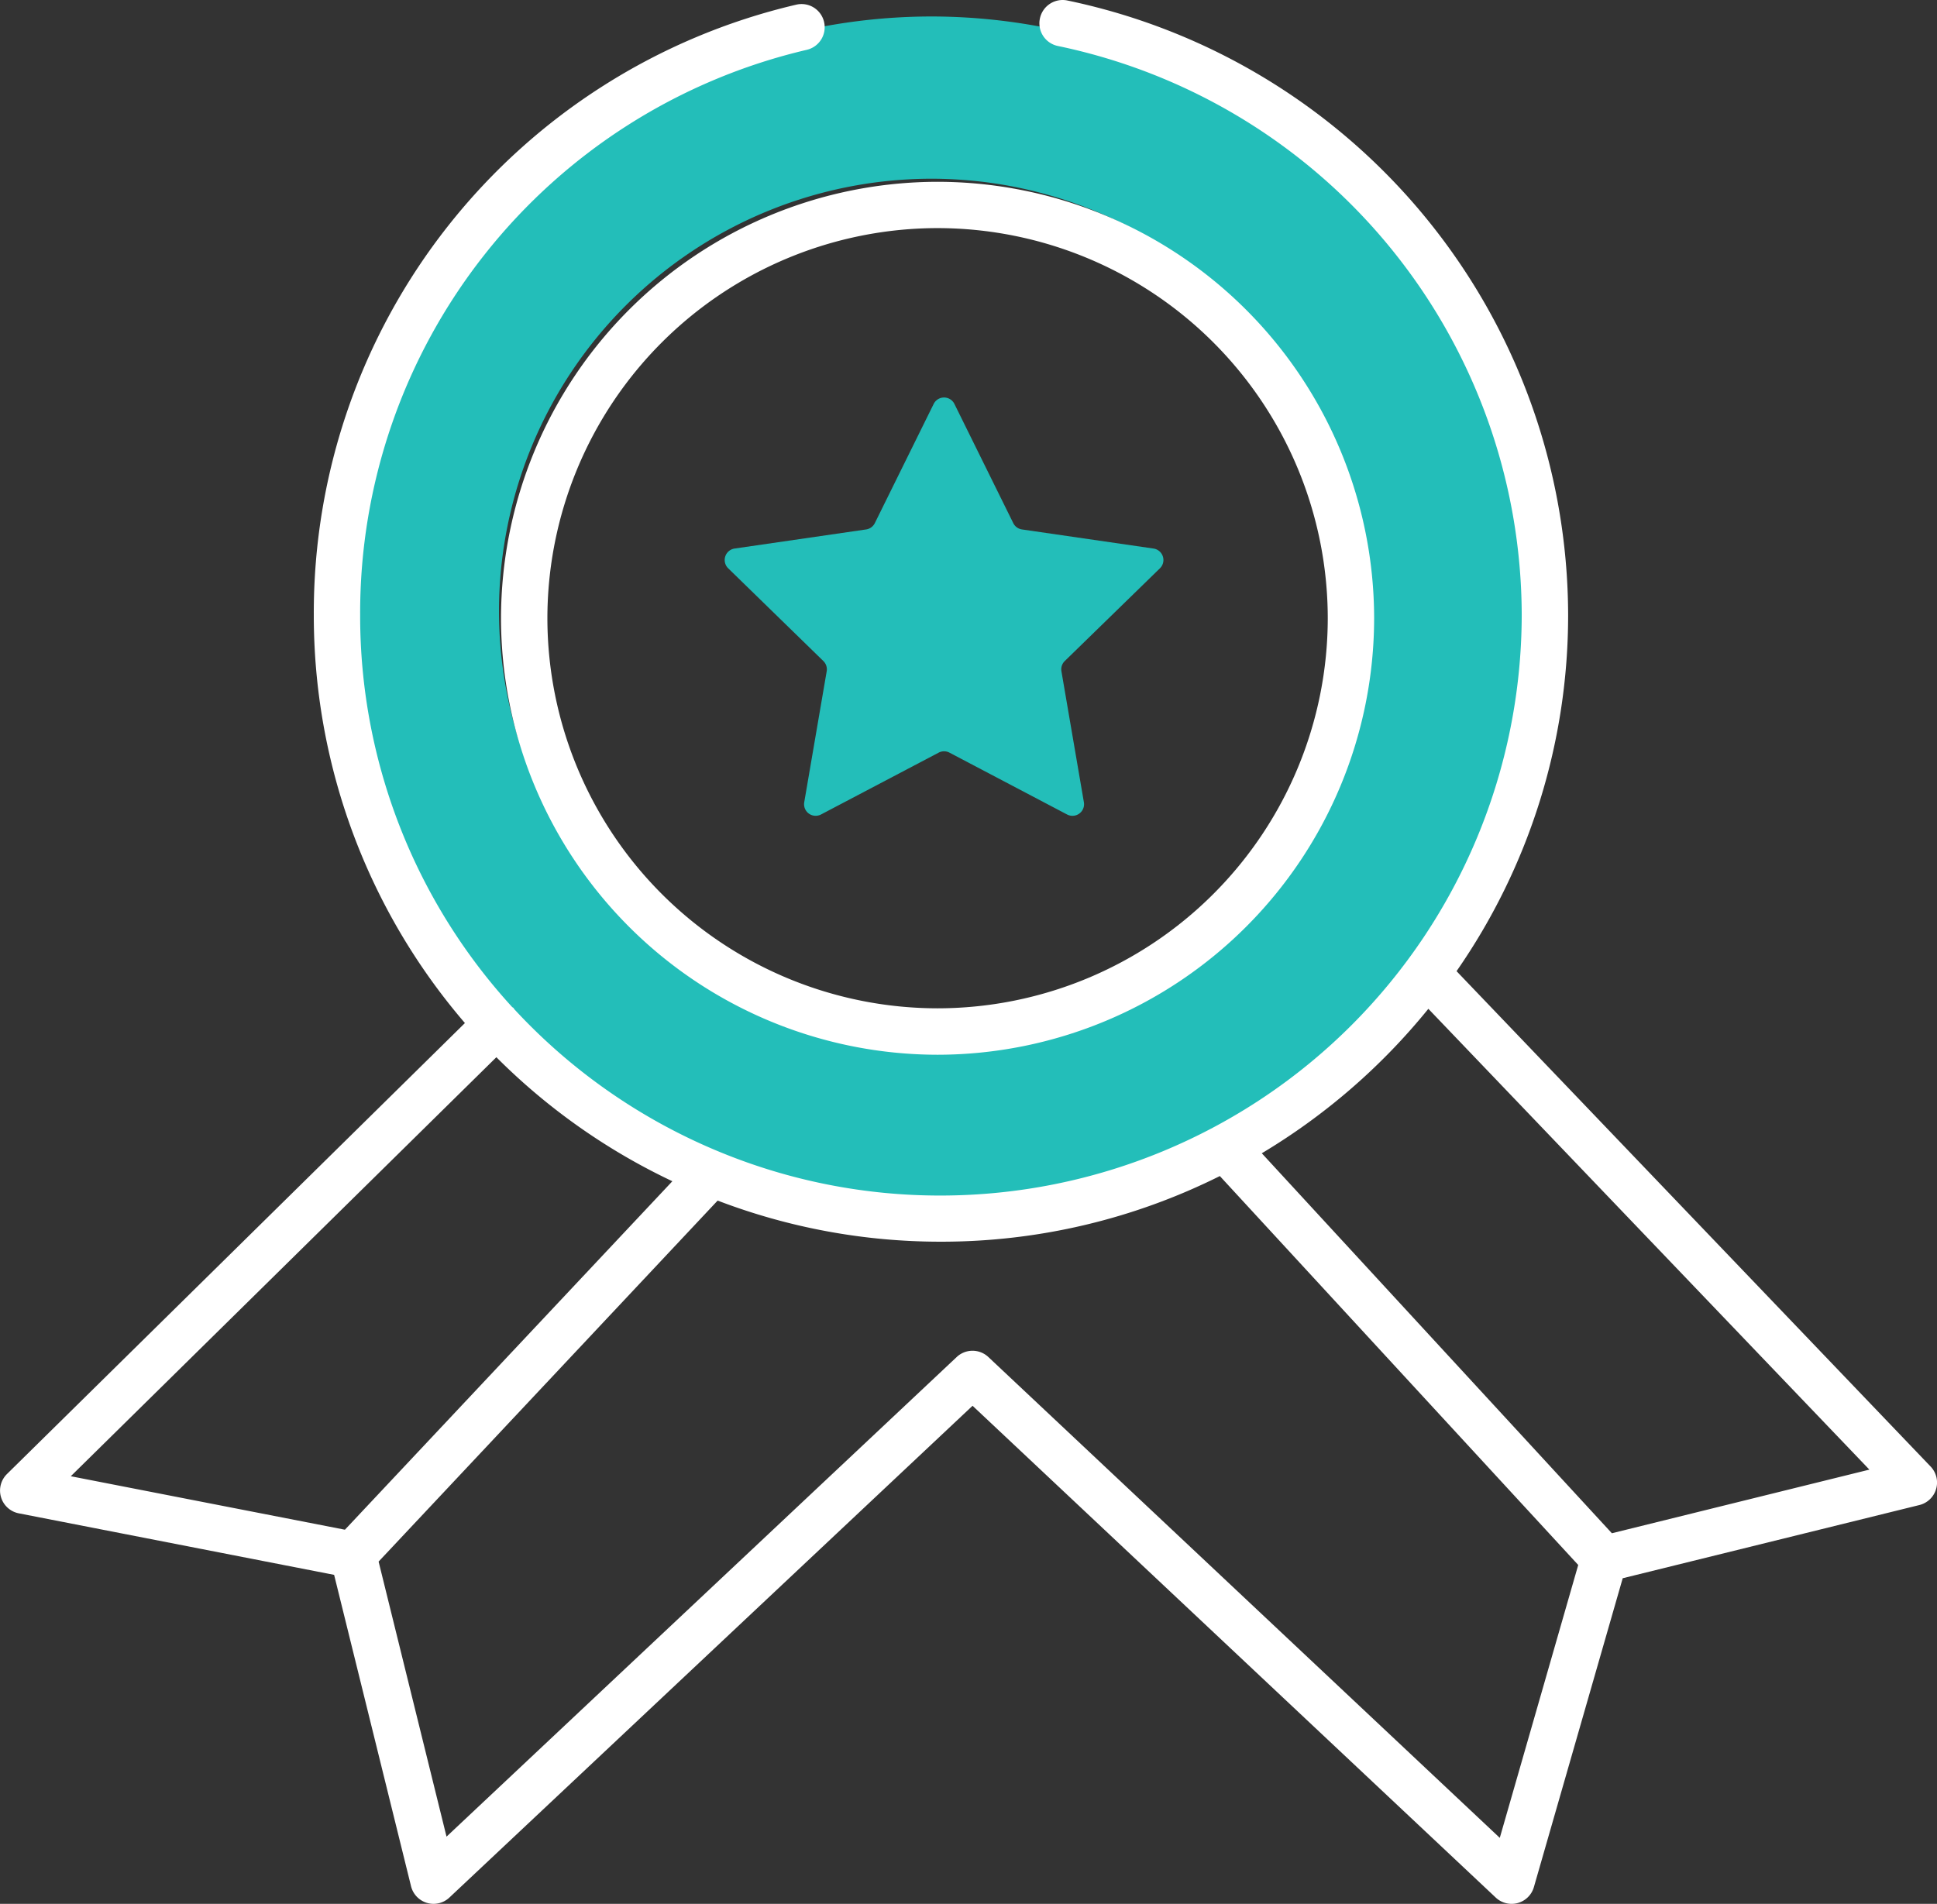 <svg xmlns="http://www.w3.org/2000/svg" width="63.486" height="62.414" viewBox="0 0 63.486 62.414">
    <rect x="0" y="0" width="63.486" height="62.414" fill="#333333" stroke="none"/>
    <defs>
        <style>
            .cls-medal-101{fill:#23beb9}.cls-medal-2{fill:#fff}
        </style>
    </defs>
    <g id="Group_4485" transform="translate(-973.424 106.459)">
        <path id="Path_3525" d="M1007.438-66.762a19.516 19.516 0 0 1-19.493-19.494 19.515 19.515 0 0 1 19.493-19.493 19.516 19.516 0 0 1 19.494 19.493 19.516 19.516 0 0 1-19.494 19.494zm0-33.668a14.19 14.19 0 0 0-14.174 14.174 14.19 14.19 0 0 0 14.174 14.175 14.191 14.191 0 0 0 14.175-14.175 14.191 14.191 0 0 0-14.175-14.174z" class="cls-medal-101" transform="translate(-3.486 -0.17)"/>
        <g id="Group_4484" transform="translate(973.424 -106.459)">
            <path id="Path_3526" d="M1036.7-58.382l-15.537-16.239a20.435 20.435 0 0 0 3.657-11.683 20.618 20.618 0 0 0-16.413-20.139.761.761 0 0 0-.9.592.759.759 0 0 0 .592.9 19.093 19.093 0 0 1 15.2 18.65 19.058 19.058 0 0 1-19.036 19.036 18.919 18.919 0 0 1-7.234-1.423 19.046 19.046 0 0 1-6.748-4.685.511.511 0 0 0-.028-.043c-.012-.013-.029-.017-.042-.028a18.988 18.988 0 0 1-4.983-12.856 18.959 18.959 0 0 1 14.64-18.526.76.76 0 0 0 .565-.914.757.757 0 0 0-.915-.565 20.473 20.473 0 0 0-15.809 20 20.5 20.5 0 0 0 4.953 13.385l-15.01 14.785a.76.76 0 0 0-.194.761.76.76 0 0 0 .582.527l10.335 2.017 2.521 10.208a.761.761 0 0 0 .522.546.757.757 0 0 0 .736-.176l17.146-16.121 17.147 16.122a.76.76 0 0 0 .521.207.752.752 0 0 0 .2-.027.76.76 0 0 0 .53-.523l2.911-10.125 9.725-2.4a.76.76 0 0 0 .547-.526.758.758 0 0 0-.181-.737zM989.693-71.8a20.56 20.56 0 0 0 5.768 4.066L984.729-56.31l-8.985-1.753zm32.887 25.592l-16.761-15.762a.757.757 0 0 0-1.04 0l-16.72 15.722-2.226-9.017L996.945-67.1a20.442 20.442 0 0 0 7.319 1.348 20.419 20.419 0 0 0 9.141-2.152l11.746 12.75zm3.674-9.986l-11.474-12.457a20.7 20.7 0 0 0 5.459-4.736l14.455 15.107z" class="cls-medal-2" transform="translate(-973.424 106.459)"/>
            <path id="Path_3527" d="M995.033-84.314A14.325 14.325 0 0 0 1009.342-70a14.325 14.325 0 0 0 14.308-14.309 14.325 14.325 0 0 0-14.308-14.309 14.325 14.325 0 0 0-14.309 14.304zm14.309-12.786a12.8 12.8 0 0 1 12.788 12.789 12.8 12.8 0 0 1-12.788 12.789 12.8 12.8 0 0 1-12.789-12.789 12.8 12.8 0 0 1 12.789-12.789z" class="cls-medal-2" transform="translate(-978.612 104.578)"/>
        </g>
        <path id="Path_3528" d="M1012.209-89.1l1.928 3.905a.38.38 0 0 0 .286.208l4.31.626a.38.38 0 0 1 .211.648l-3.119 3.04a.38.38 0 0 0-.109.337l.736 4.293a.38.38 0 0 1-.552.4l-3.854-2.027a.379.379 0 0 0-.354 0l-3.855 2.027a.38.38 0 0 1-.551-.4l.736-4.293a.38.38 0 0 0-.109-.337l-3.119-3.04a.38.38 0 0 1 .21-.648l4.31-.626a.38.38 0 0 0 .286-.208l1.928-3.905a.379.379 0 0 1 .681 0z" class="cls-medal-101" transform="translate(-7.503 -4.115)"/>
    </g>
</svg>
